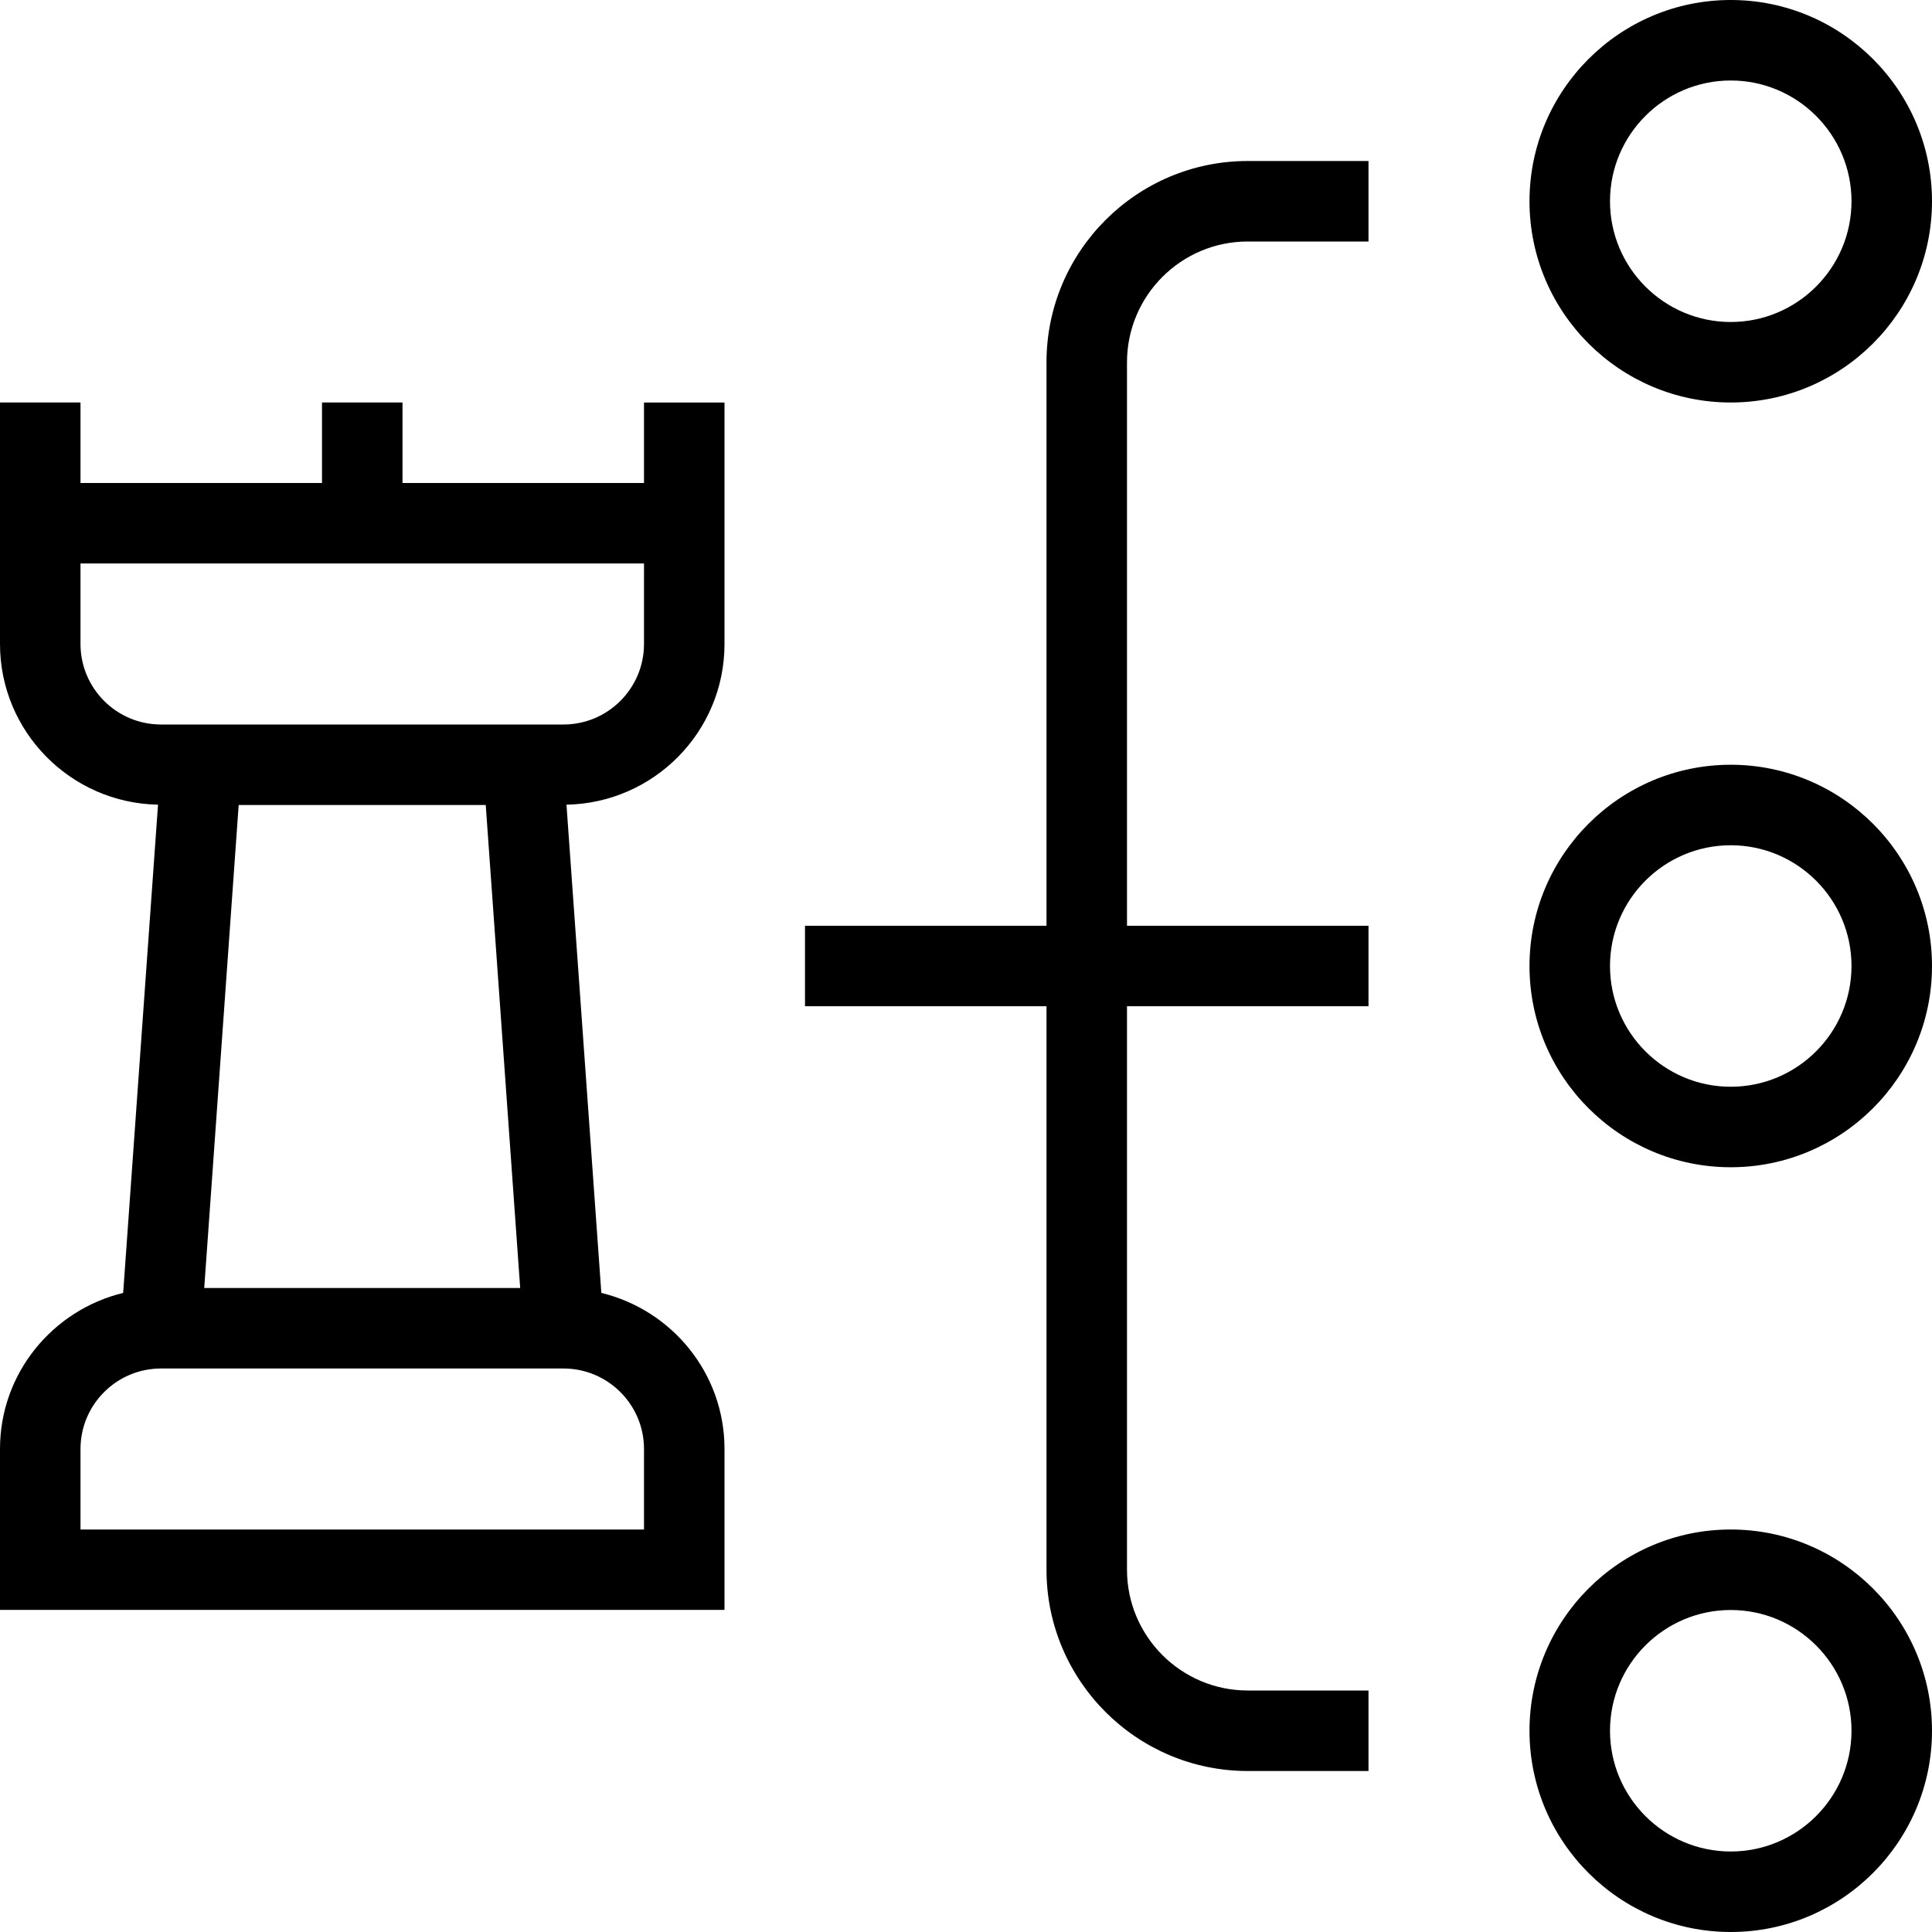 <?xml version="1.0" encoding="UTF-8"?>
<svg xmlns="http://www.w3.org/2000/svg" id="Layer_1" data-name="Layer 1" viewBox="0 0 24 24">
  <path d="M8,6h-3v-1h-1v1H1v-1H0v3c0,1.09,.878,1.976,1.963,1.996l-.433,6.065c-.876,.213-1.53,.998-1.53,1.938v2H9v-2c0-.94-.654-1.726-1.53-1.938l-.433-6.065c1.086-.02,1.963-.906,1.963-1.996v-3h-1v1Zm-1.537,10H2.537l.428-6h3.069l.428,6Zm1.537,2v1H1v-1c0-.552,.449-1,1-1H7c.551,0,1,.448,1,1Zm-1-9H2c-.551,0-1-.448-1-1v-1h7v1c0,.552-.449,1-1,1Zm14.5-4c1.378,0,2.5-1.121,2.5-2.5s-1.122-2.5-2.5-2.5-2.5,1.121-2.5,2.5,1.122,2.5,2.5,2.5Zm0-4c.827,0,1.5,.673,1.5,1.5s-.673,1.5-1.5,1.5-1.5-.673-1.5-1.5,.673-1.5,1.5-1.5Zm0,8.5c-1.378,0-2.5,1.121-2.5,2.5s1.122,2.5,2.5,2.5,2.5-1.121,2.5-2.5-1.122-2.5-2.5-2.5Zm0,4c-.827,0-1.5-.673-1.5-1.5s.673-1.5,1.5-1.5,1.5,.673,1.5,1.5-.673,1.5-1.5,1.5Zm0,5.5c-1.378,0-2.5,1.121-2.5,2.5s1.122,2.5,2.5,2.5,2.5-1.121,2.5-2.5-1.122-2.5-2.5-2.5Zm0,4c-.827,0-1.5-.673-1.5-1.5s.673-1.5,1.5-1.5,1.5,.673,1.5,1.5-.673,1.5-1.5,1.5ZM15.5,2h1.5v1h-1.5c-.827,0-1.5,.673-1.5,1.5v7h3v1h-3v7c0,.827,.673,1.5,1.5,1.5h1.5v1h-1.5c-1.378,0-2.5-1.121-2.5-2.5v-7h-3v-1h3V4.5c0-1.379,1.122-2.5,2.5-2.5Z"/>
</svg>

